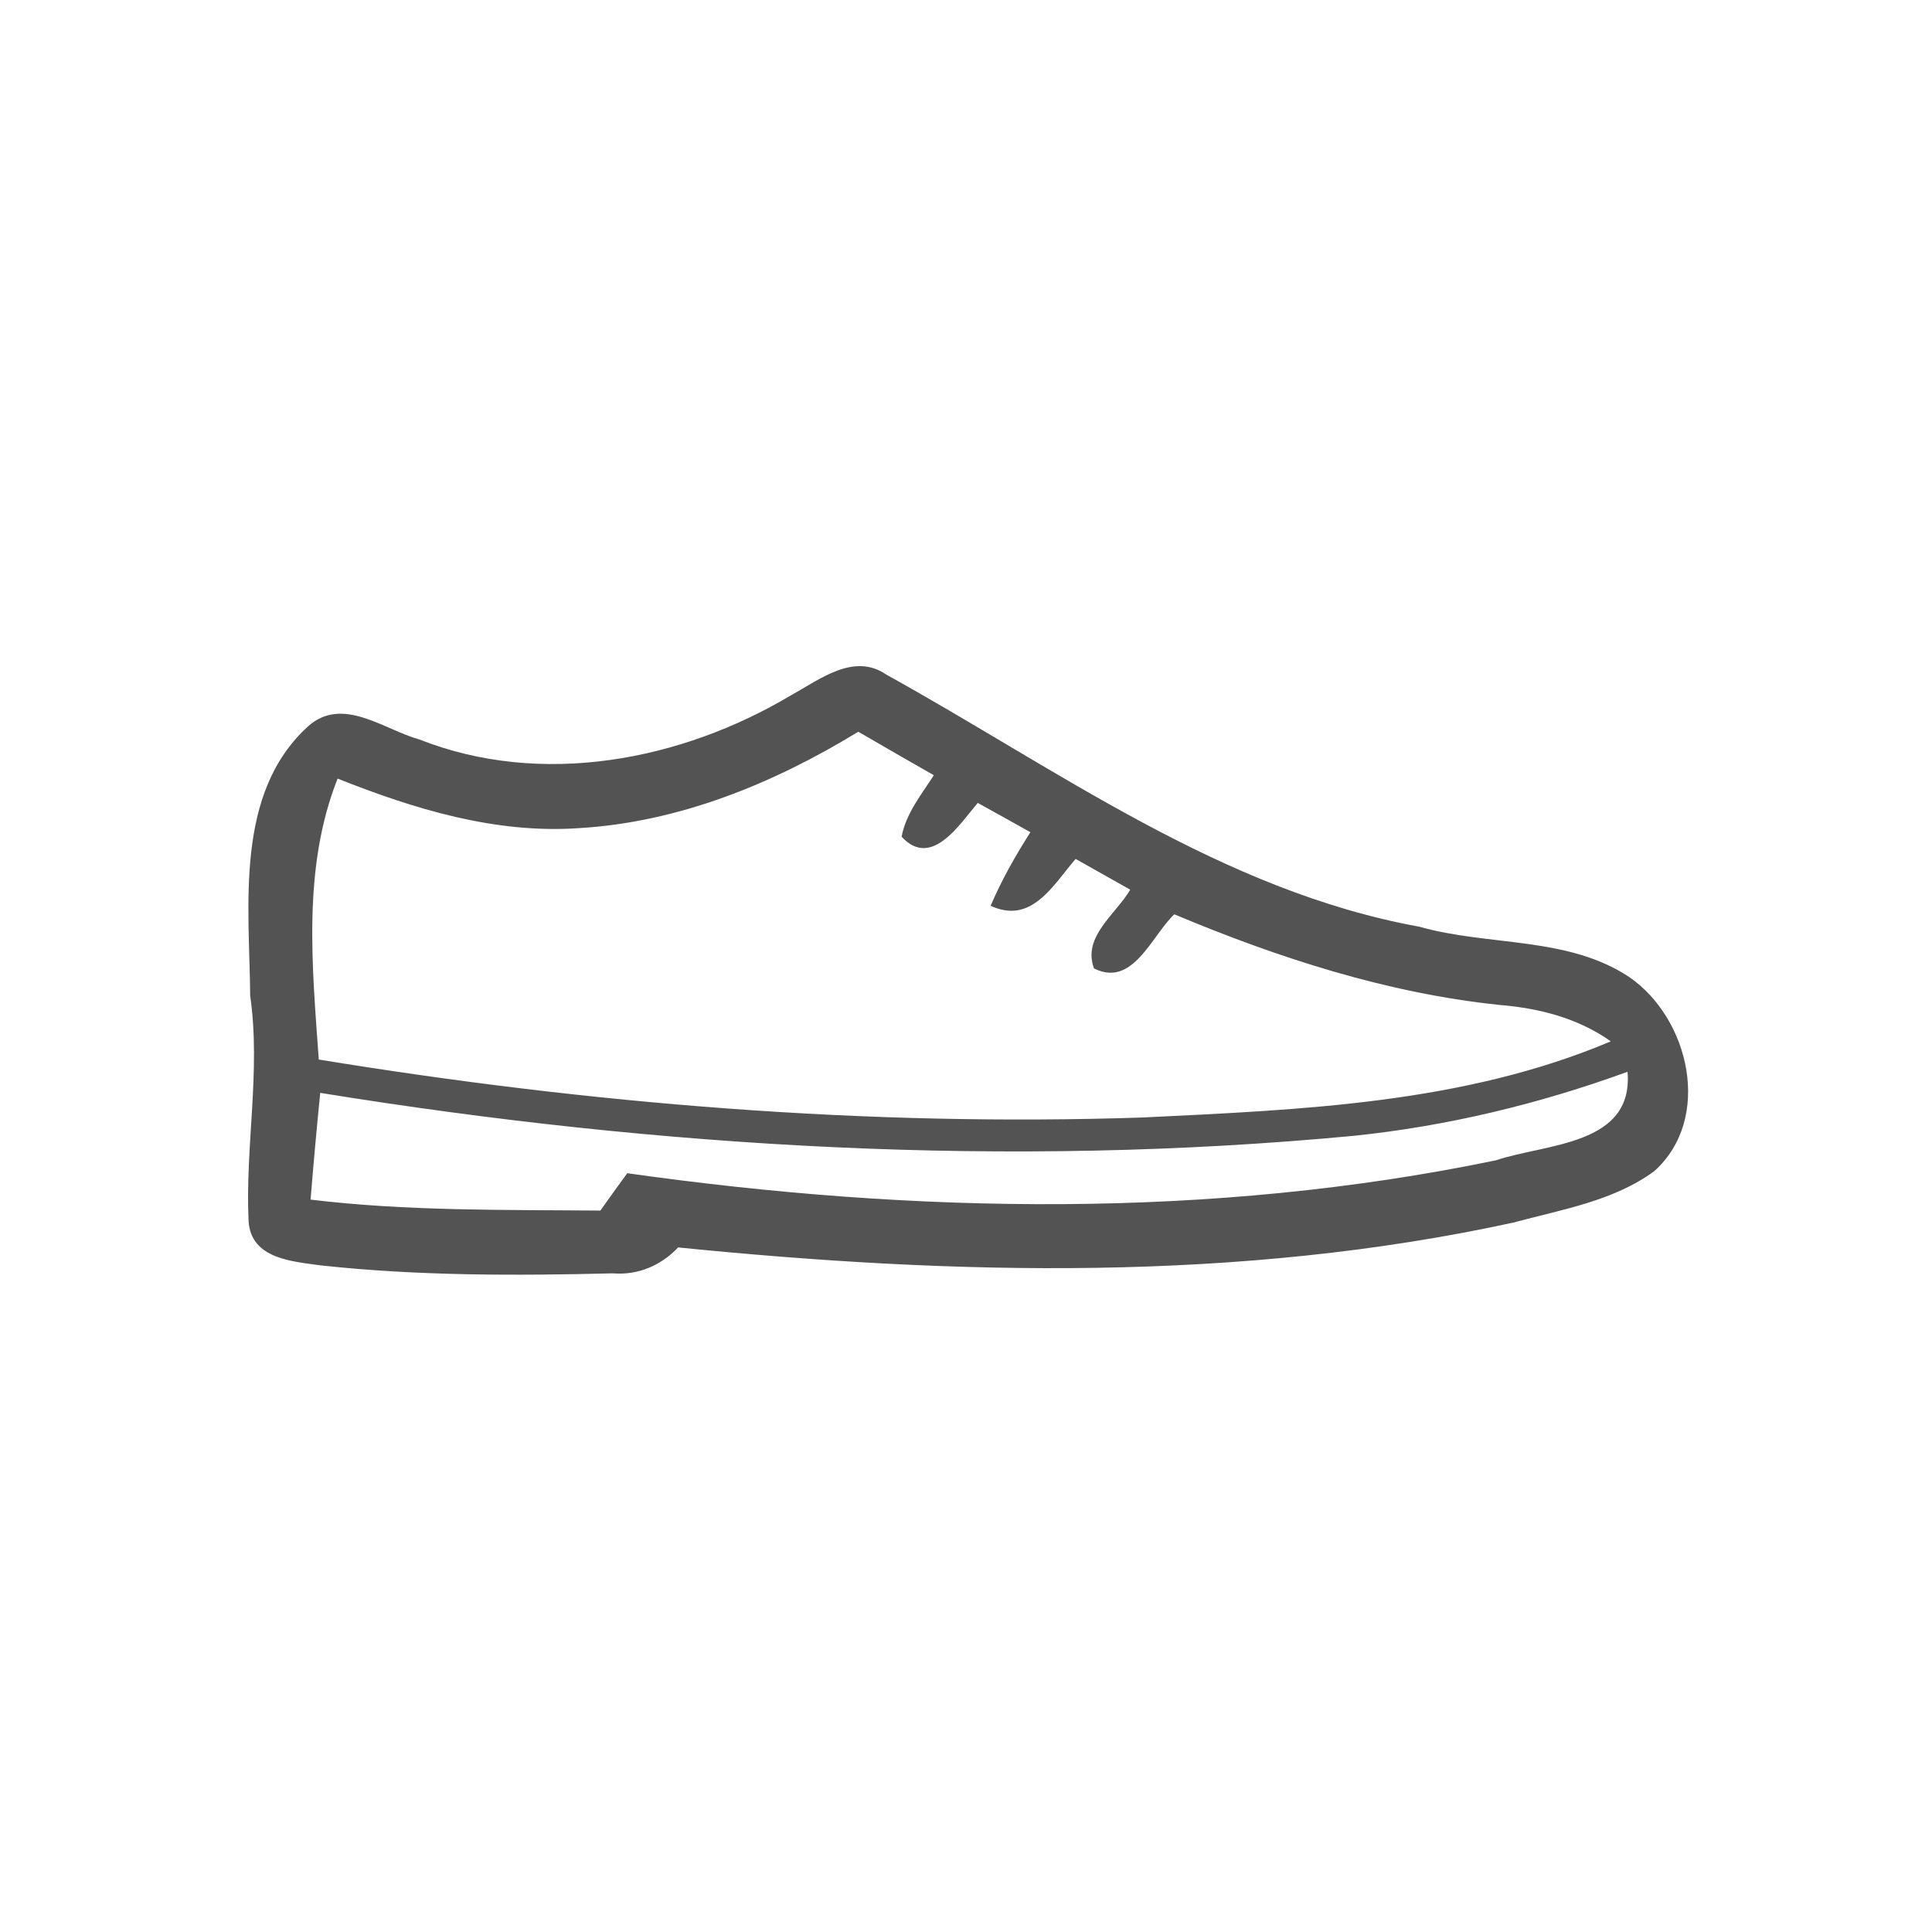 <svg id="vector" xmlns="http://www.w3.org/2000/svg" width="44" height="44" viewBox="0 0 120 120"><path fill="#535354" d="M49.14 43.18C50.91 42.21 53.03 40.51 55.05 41.90C65.73 47.81 75.89 55.33 88.16 57.56C92.45 58.78 97.38 58.14 101.20 60.69C104.94 63.26 106.39 69.49 102.74 72.75C100.20 74.61 96.97 75.13 93.98 75.94C76.97 79.64 59.35 79.21 42.12 77.48C41.05 78.61 39.62 79.22 38.05 79.09C32.02 79.24 25.97 79.25 19.96 78.60C18.16 78.35 15.59 78.20 15.44 75.85C15.22 71.19 16.21 66.52 15.54 61.85C15.49 56.25 14.55 49.27 19.15 45.10C21.29 43.21 23.84 45.32 26.05 45.93C33.63 48.92 42.30 47.26 49.14 43.18M35.92 51.44C30.75 51.79 25.72 50.25 20.97 48.36C18.77 53.91 19.39 60.00 19.80 65.81C36.69 68.57 53.84 69.98 70.96 69.41C80.77 68.93 90.87 68.56 100.05 64.68C98.02 63.24 95.60 62.62 93.15 62.42C86.15 61.69 79.40 59.50 72.94 56.79C71.53 58.11 70.37 61.37 67.95 60.15C67.21 58.17 69.32 56.78 70.20 55.26C69.07 54.62 67.94 53.99 66.81 53.35C65.40 54.98 64.08 57.44 61.53 56.26C62.21 54.66 63.07 53.15 64.00 51.69C62.91 51.08 61.82 50.47 60.73 49.87C59.60 51.20 57.85 53.98 56.00 51.97C56.27 50.52 57.23 49.36 58.00 48.15C56.43 47.26 54.87 46.35 53.31 45.45C48.04 48.67 42.15 51.08 35.92 51.44M84.06 70.55C62.67 72.57 41.07 71.31 19.89 67.88C19.67 70.08 19.47 72.29 19.29 74.51C25.26 75.23 31.28 75.14 37.29 75.19C37.84 74.41 38.40 73.64 38.96 72.87C56.80 75.39 75.21 75.74 92.91 72.07C96.03 71.02 101.47 71.16 101.09 66.57C95.60 68.57 89.88 69.95 84.06 70.55Z" id="path_0"/></svg>